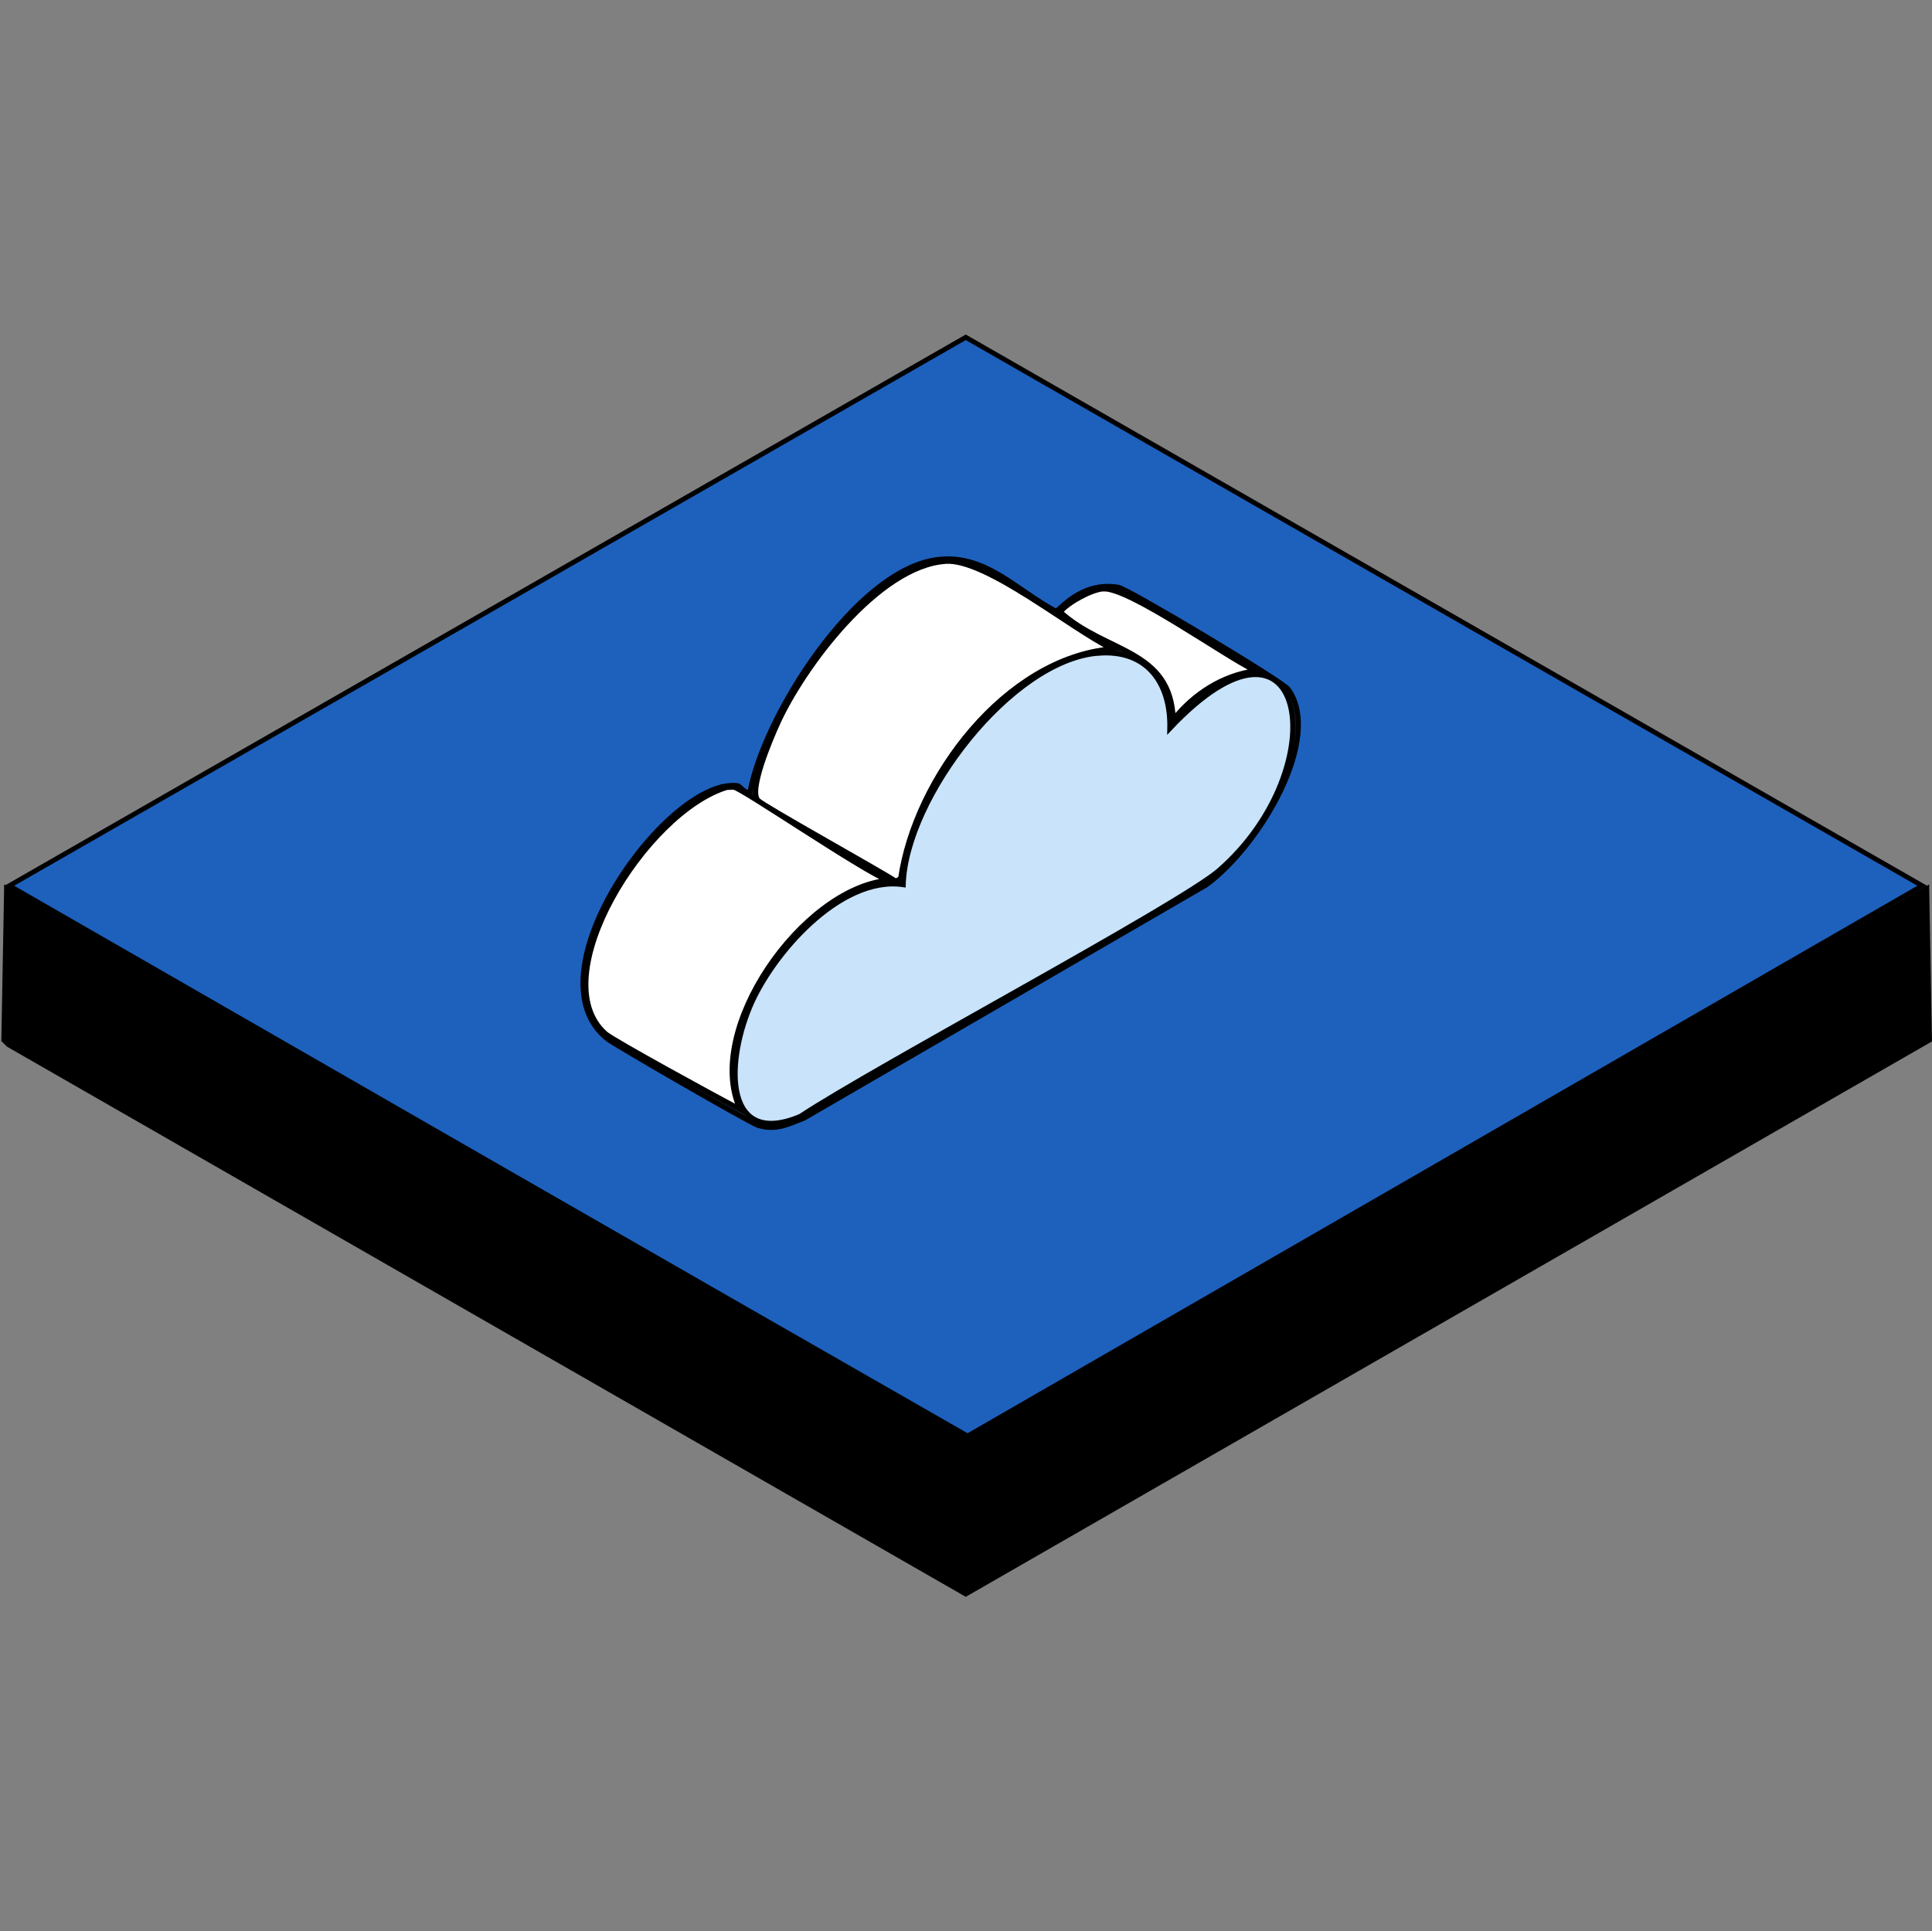 <?xml version="1.0" encoding="UTF-8"?>
<svg id="_레이어_2" data-name="레이어 2" xmlns="http://www.w3.org/2000/svg" viewBox="0 0 400.1 400"><rect x="0" y="0" width="400.1" height="400" fill="#808080" stroke="none"/>
  <defs>
    <style>
      .cls-1 {
        fill: #fff;
      }

      .cls-1, .cls-2, .cls-3, .cls-4, .cls-5 {
        stroke: #000;
        stroke-miterlimit: 10;
      }

      .cls-6 {
        fill: none;
      }

      .cls-3 {
        fill: #0e151f;
      }

      .cls-4 {
        fill: #c9e3fa;
      }

      .cls-5 {
        fill: #1d61bd;
      }
    </style>
  </defs>
  <g id="_레이어_1-2" data-name="레이어 1">
    <g>
      <g>
        <polygon class="cls-2" points="1.35 184.02 200 298.18 399.02 184.02 399.59 215.41 200 330.15 1.74 216.37 .78 215.41 1.35 184.02"/>
        <g>
          <path class="cls-5" d="M200,69.86l198.07,113.59-197.69,113.97C134.17,259.54,68.05,221.49,1.93,183.45l198.07-113.59Z"/>
          <g>
            <path class="cls-3" d="M193.91,115.9c10.06-1.38,16.51,6.3,24.74,10.66.72.02,5.08-6.26,12.94-4.95,2.03.34,33.99,19.45,35.2,21.12,7.27,10.05-5.64,32.16-16.93,40.53l-83.34,48.33c-3.3,1.29-5.85,2.64-9.51,1.52-1.72-.52-29.79-16.77-31.2-17.89-17-13.45,12.76-54.45,27.02-52.51.25.03,1.81,1.9,2.47,1.33,2.9-15.87,21.86-45.84,38.63-48.14h-.02Z"/>
            <path class="cls-4" d="M227.4,135.31c10.13-.82,15.06,6.17,14.84,15.6,28.33-30.08,34.84,7.72,10.27,29.3-8.04,7.07-71.63,40.92-86.76,50.99-15.43,6.49-15.61-10.3-10.46-22.64,4.51-10.83,18.69-27.23,31.78-25.31.5-17.92,22.29-46.48,40.34-47.95h0Z"/>
            <path class="cls-1" d="M195.81,116.28c8.43-.56,25.95,13.98,34.44,18.08-22.07,1.95-40.73,26.73-43.76,47.57l-.95.57c-3.8-2.47-27.39-15.56-28.54-16.74-1.99-2.05,2.71-12.94,4-15.79,5.28-11.73,20.92-32.75,34.82-33.68h-.01Z"/>
            <path class="cls-1" d="M150.53,163.09c.48.06,1.06-.09,1.52,0,1.82.35,27.05,17.57,31.78,19.22-17.74,1.78-38.16,30.83-30.63,47.38-4.65-2.44-26.18-14.2-27.78-15.6-13.13-11.56,8.28-45.89,25.12-50.99h0Z"/>
            <path class="cls-1" d="M228.54,121.99c5.34-.24,25.1,13.93,31.39,16.93-6.74.93-12.78,4.8-16.93,10.08-.54-14.68-14.01-13.73-23.4-22.26,1.61-1.97,6.53-4.65,8.94-4.76h0Z"/>
          </g>
        </g>
      </g>
      <rect class="cls-6" width="400" height="400"/>
    </g>
  </g>
</svg>